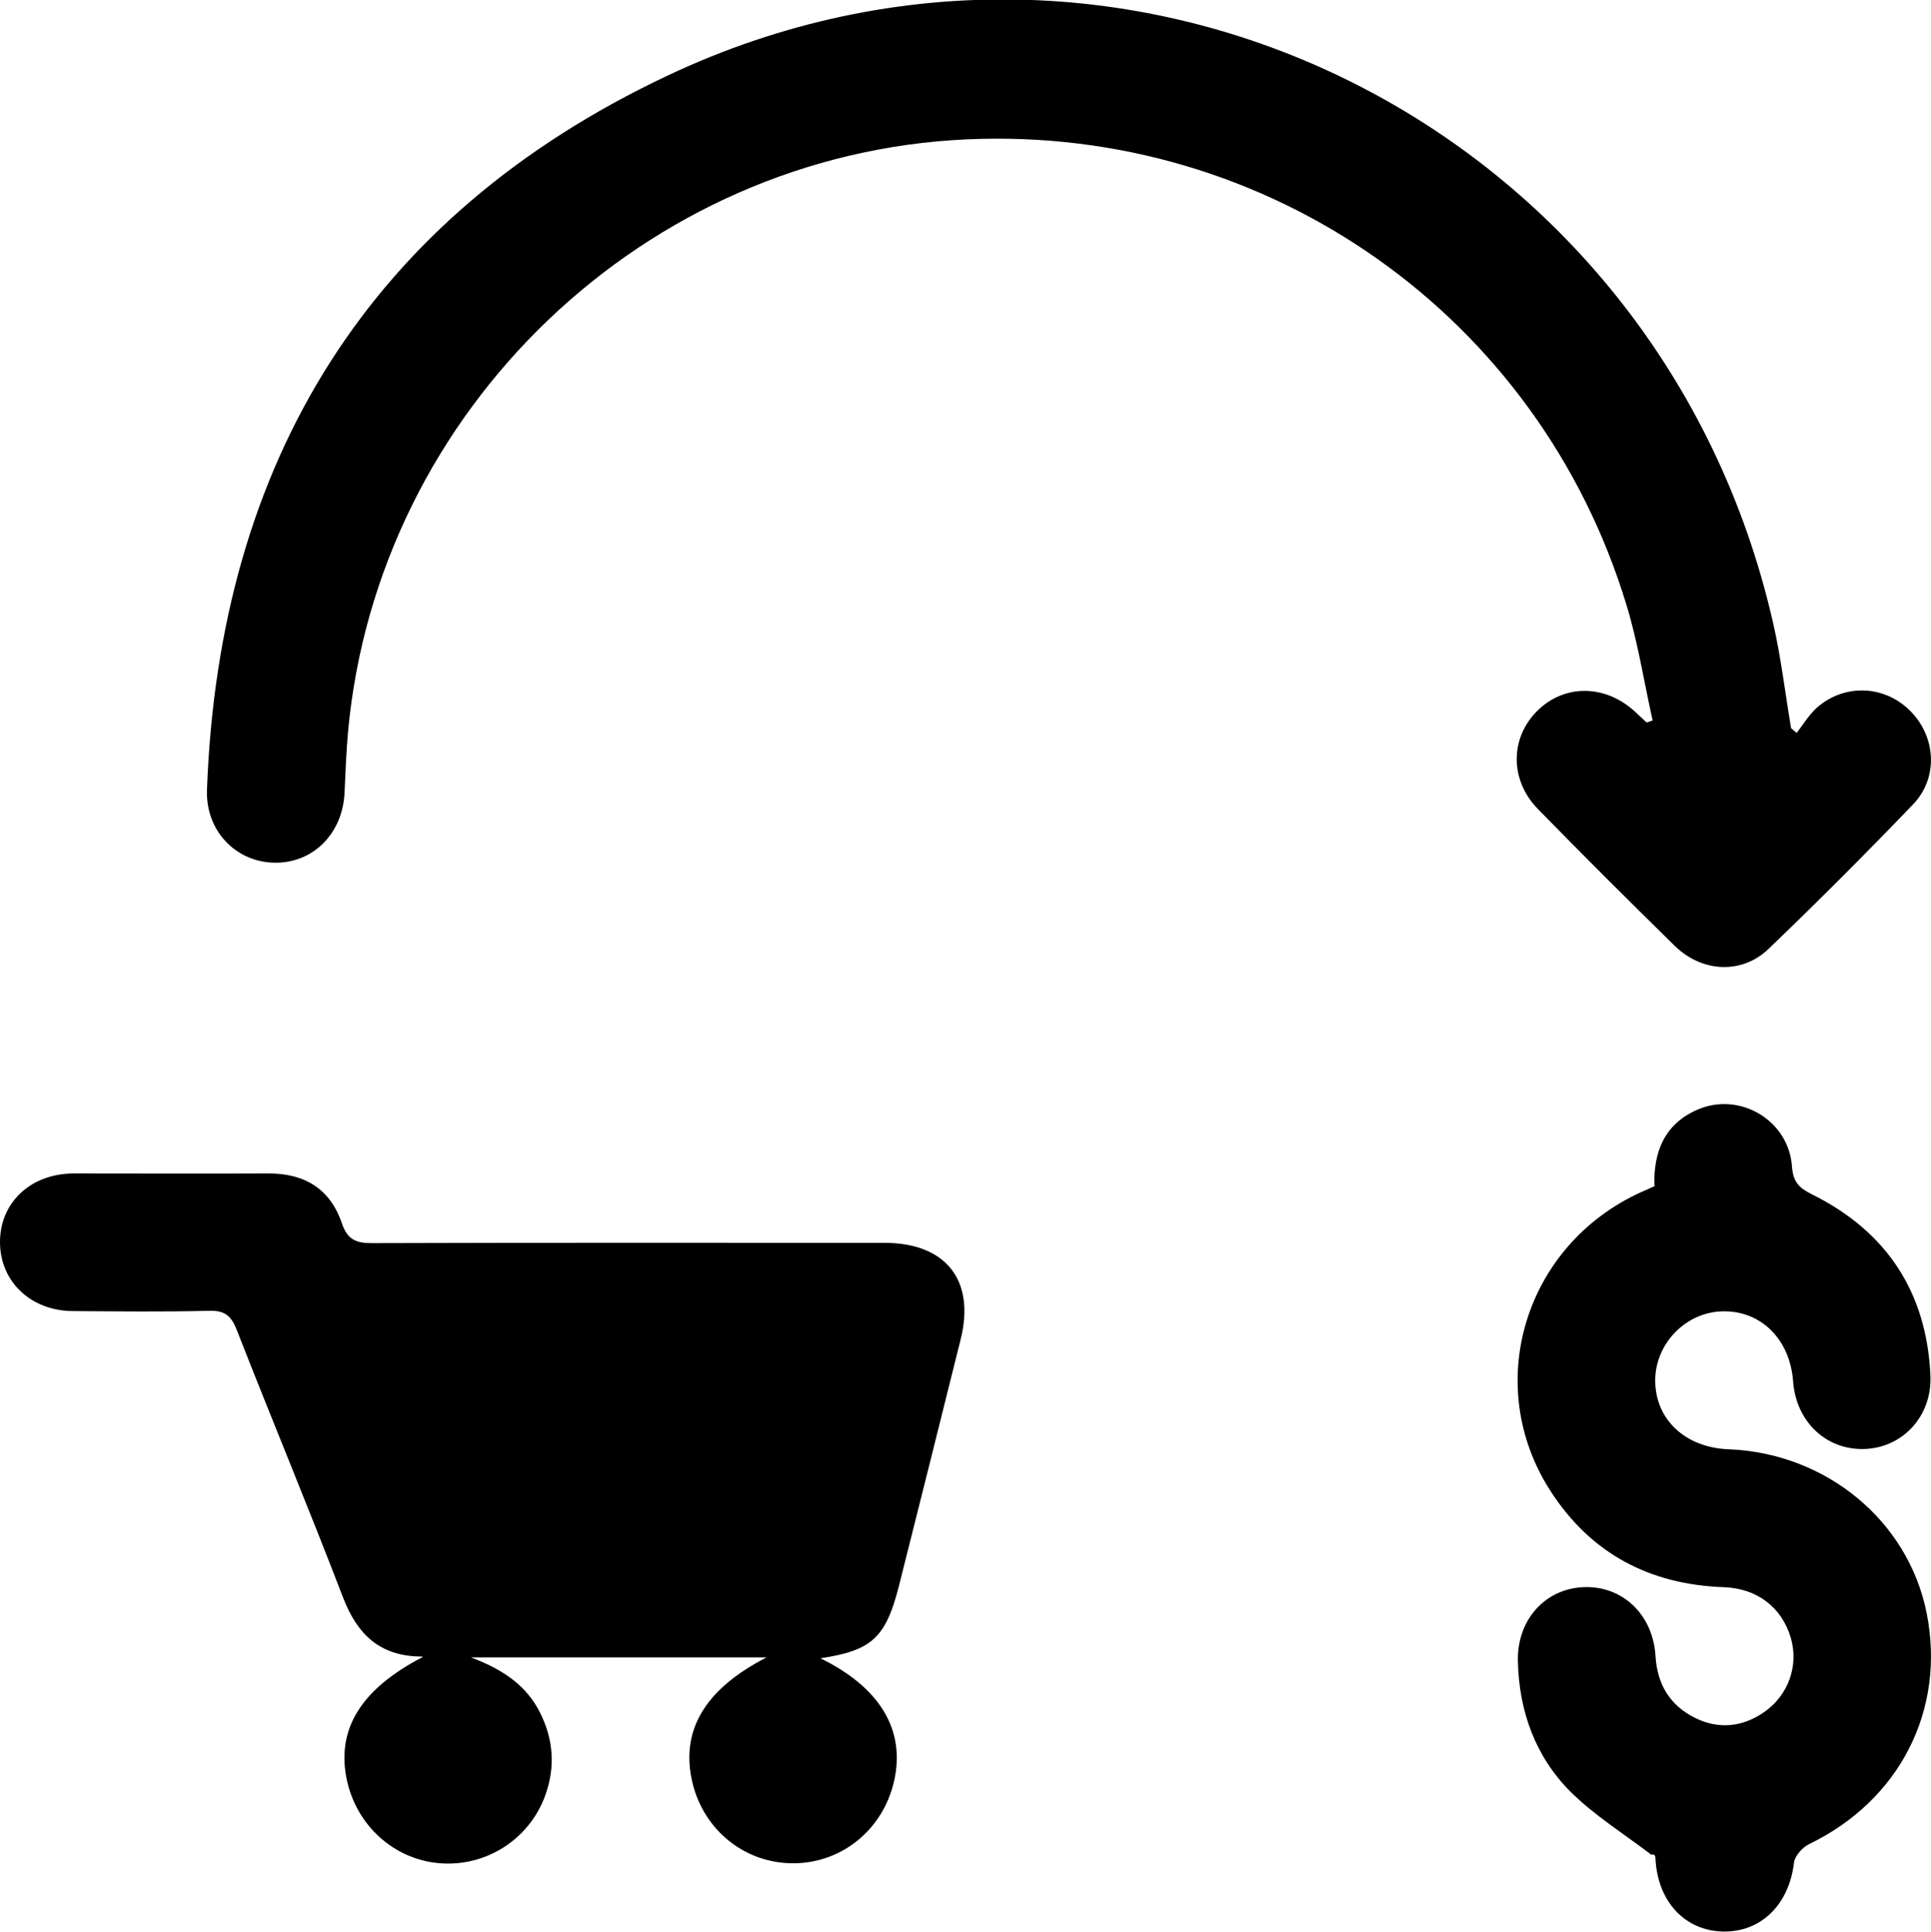 <?xml version="1.0" encoding="UTF-8"?><svg xmlns="http://www.w3.org/2000/svg" viewBox="0 0 67.36 67.38"><g id="a"/><g id="b"><g id="c"><g><path d="M62.67,25.57c.23-.3,.43-.63,.7-.88,.96-.85,2.36-.8,3.26,.1,.9,.89,1,2.33,.11,3.26-1.65,1.72-3.33,3.4-5.05,5.05-.93,.89-2.31,.82-3.26-.1-1.61-1.58-3.21-3.17-4.78-4.78-.99-1.01-.98-2.48-.02-3.43,.94-.93,2.35-.92,3.38,.01,.14,.13,.29,.27,.43,.4l.21-.07c-.3-1.34-.51-2.71-.91-4.02-3.06-10.09-12.47-16.72-23-16.25-11.23,.5-20.57,9.43-21.6,20.67-.06,.7-.09,1.4-.12,2.1-.06,1.45-1.11,2.5-2.48,2.46-1.33-.04-2.37-1.12-2.32-2.54,.42-11.48,5.7-20.02,16.06-24.91,16.04-7.58,34.62,1.75,38.57,19.08,.28,1.21,.42,2.45,.63,3.68l.19,.16Z"/><path d="M14.73,57.78c-1.47,0-2.26-.76-2.76-2.05-1.2-3.13-2.49-6.22-3.71-9.34-.19-.49-.42-.69-.97-.67-1.58,.04-3.15,.02-4.73,.01C1.09,45.73,.02,44.72,0,43.36c-.02-1.4,1.06-2.43,2.58-2.43,2.25,0,4.51,.01,6.76,0,1.28-.01,2.18,.53,2.59,1.75,.19,.55,.48,.68,1.04,.68,5.96-.02,11.92-.01,17.88-.01,2.14,0,3.18,1.3,2.66,3.37-.71,2.86-1.43,5.73-2.15,8.59-.46,1.81-.94,2.26-2.74,2.53,2.08,1.02,2.97,2.5,2.57,4.28-.38,1.68-1.8,2.85-3.48,2.87-1.69,.02-3.14-1.12-3.55-2.79-.44-1.81,.4-3.27,2.58-4.39h-10.31c1.14,.43,1.94,.99,2.41,1.93,.47,.94,.54,1.91,.17,2.91-.56,1.51-2.05,2.46-3.65,2.34-1.61-.12-2.94-1.32-3.27-2.95-.35-1.74,.51-3.13,2.65-4.24Z"/><path d="M57.71,41.35c-.03-1.19,.36-2.14,1.49-2.64,1.48-.65,3.2,.36,3.31,1.98,.04,.55,.26,.75,.7,.97,2.6,1.29,4,3.41,4.13,6.32,.06,1.41-.96,2.51-2.29,2.56-1.34,.05-2.4-.95-2.5-2.36-.11-1.48-1.14-2.49-2.5-2.44-1.27,.05-2.31,1.14-2.31,2.41,0,1.36,1.05,2.34,2.55,2.4,3.42,.13,6.28,2.5,6.92,5.72,.67,3.38-.95,6.53-4.1,8.05-.23,.11-.5,.41-.53,.65-.17,1.46-1.15,2.43-2.48,2.4-1.33-.03-2.27-1.05-2.35-2.52,0-.1-.02-.2-.15-.16-.94-.72-1.97-1.36-2.81-2.19-1.23-1.23-1.8-2.81-1.84-4.55-.04-1.43,.93-2.52,2.26-2.59,1.37-.07,2.45,.94,2.54,2.4,.06,.99,.5,1.72,1.38,2.16,.83,.41,1.66,.32,2.42-.21,.84-.59,1.2-1.62,.92-2.58-.31-1.06-1.17-1.73-2.34-1.77-2.59-.09-4.64-1.18-6.04-3.35-2.4-3.71-.9-8.59,3.16-10.43,.16-.07,.32-.14,.49-.22Z"/></g></g></g></svg>